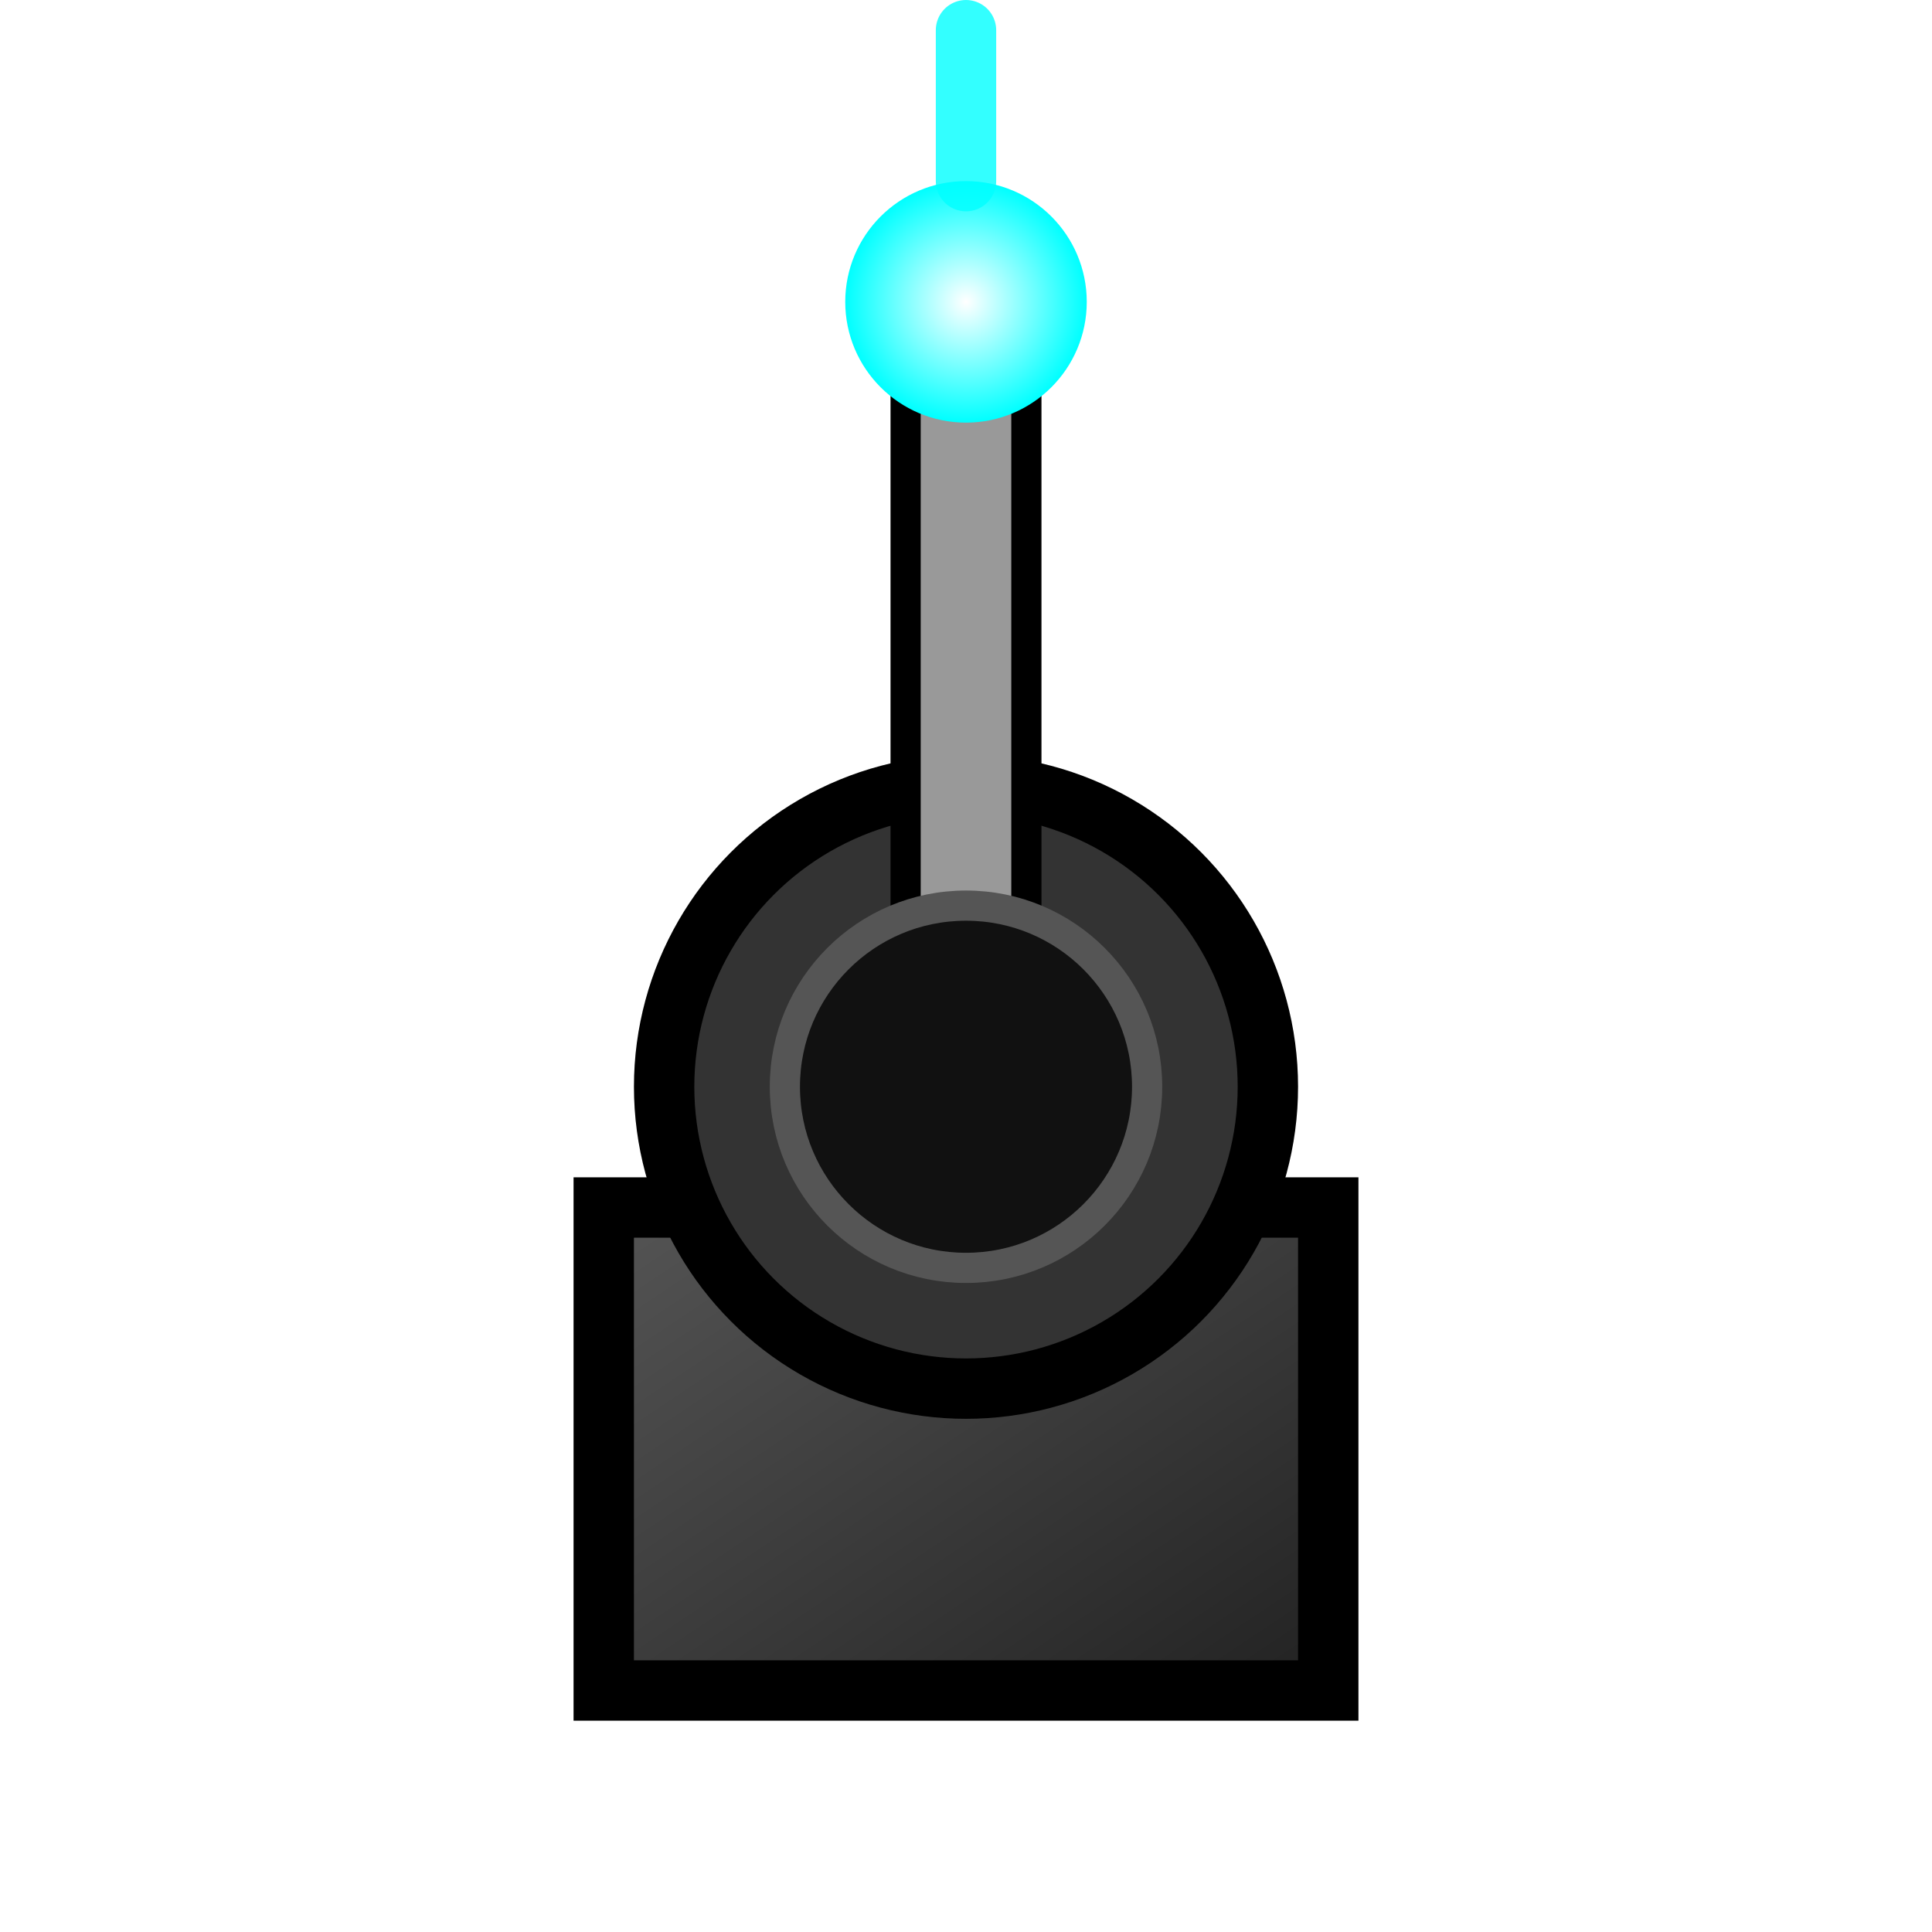 <svg xmlns="http://www.w3.org/2000/svg" viewBox="0 0 64 64">
  <defs>
    <linearGradient id="laserMetal" x1="0%" y1="0%" x2="100%" y2="100%">
      <stop offset="0%" stop-color="#555" />
      <stop offset="100%" stop-color="#222" />
    </linearGradient>
    <radialGradient id="laserGlow" cx="50%" cy="50%" r="50%">
      <stop offset="0%" stop-color="#fff" />
      <stop offset="100%" stop-color="#0ff" />
    </radialGradient>
    <filter id="glow">
      <feGaussianBlur stdDeviation="1.5" />
    </filter>
  </defs>
  <g id="tower-laser">
    <rect x="20" y="40" width="24" height="16" fill="url(#laserMetal)" stroke="#000" stroke-width="2" />
    <circle cx="32" cy="36" r="10" fill="#333" stroke="#000" stroke-width="2" />
    <rect x="30" y="12" width="4" height="24" fill="#999" stroke="#000" stroke-width="1" />
    <circle cx="32" cy="10" r="4" fill="url(#laserGlow)" filter="url(#glow)" />
    <path d="M32 6 L32 1" stroke="#0ff" stroke-width="2" stroke-linecap="round" opacity="0.8" />
    <circle cx="32" cy="36" r="6" fill="#111" stroke="#555" stroke-width="1" />
  </g>
</svg>